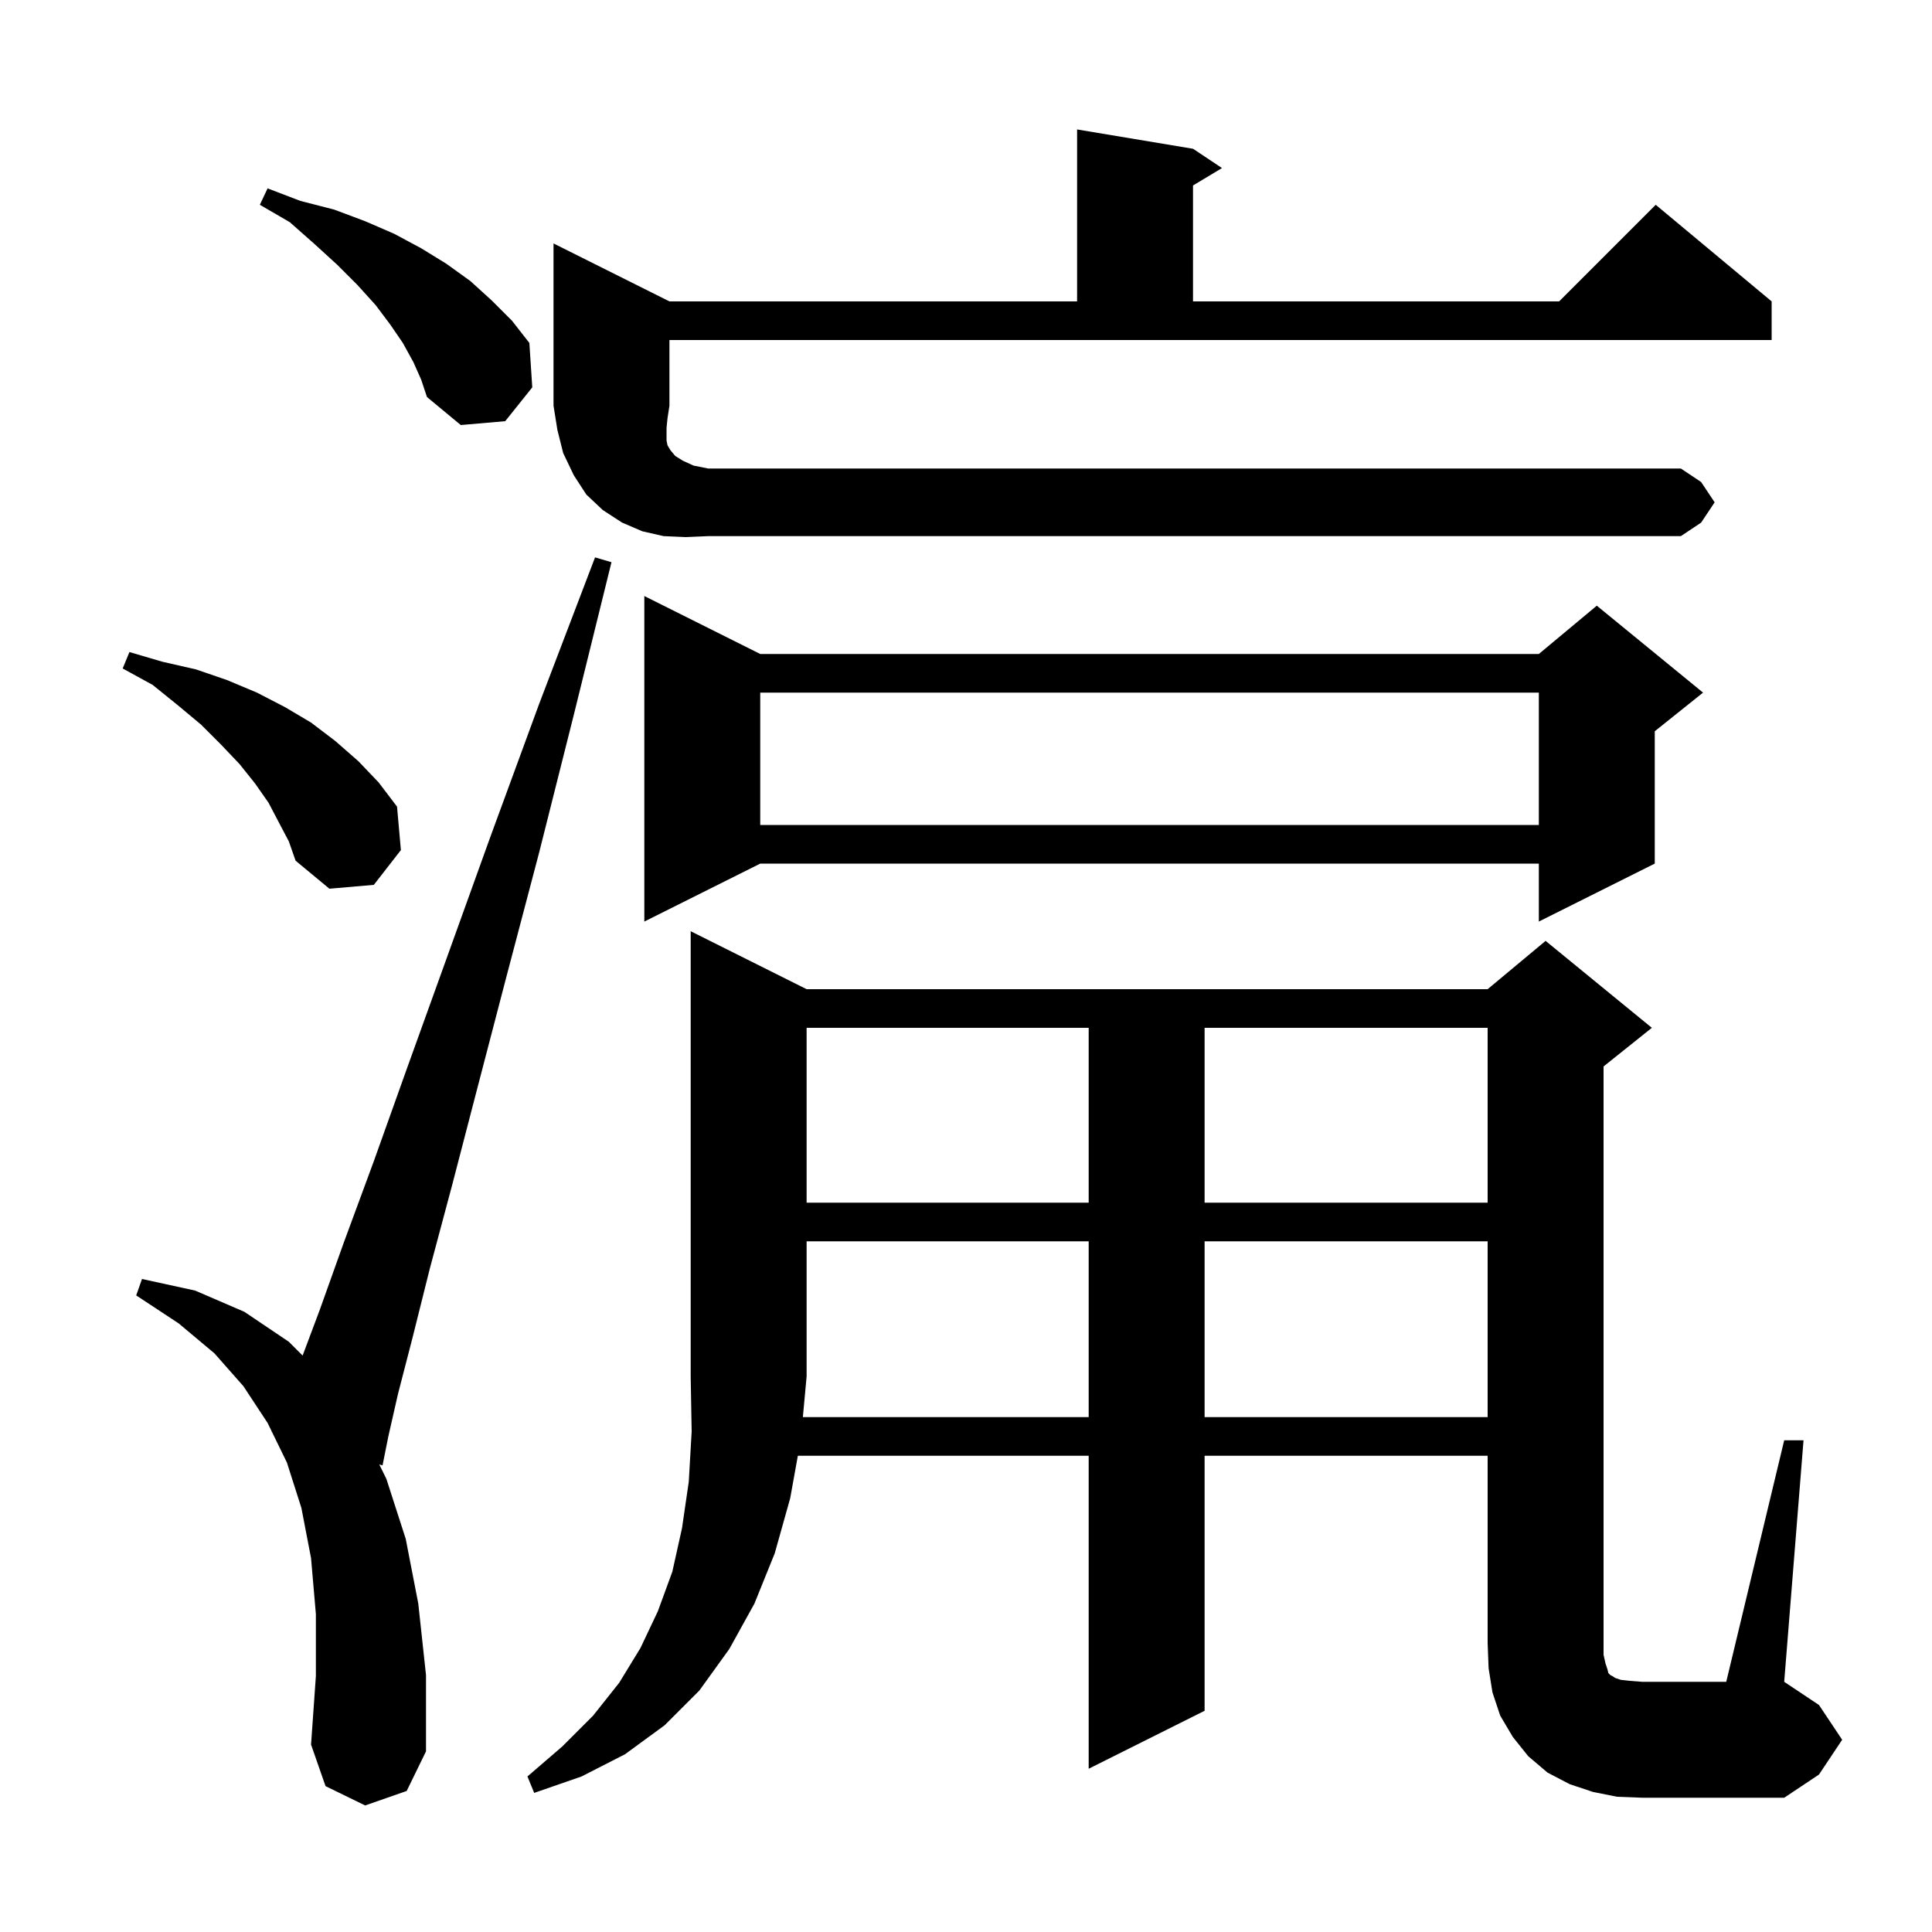 <svg xmlns="http://www.w3.org/2000/svg" xmlns:xlink="http://www.w3.org/1999/xlink" version="1.1" baseProfile="full" viewBox="0 0 200 200" width="200" height="200">
<g fill="black">
<path d="M 112.7 146.7 L 112.7 128.5 L 83.5 128.5 L 83.5 142.5 L 83.112 146.7 Z M 37.8 186.9 L 33.7 184.9 L 32.2 180.6 L 32.7 173.5 L 32.7 167.1 L 32.2 161.3 L 31.2 156.1 L 29.7 151.4 L 28.146 148.214 L 28.1 148.2 L 28.118 148.157 L 27.7 147.3 L 25.2 143.5 L 22.2 140.1 L 18.5 137.0 L 14.1 134.1 L 14.7 132.4 L 20.2 133.6 L 25.3 135.8 L 29.9 138.9 L 31.327 140.327 L 33.1 135.6 L 35.6 128.6 L 38.7 120.2 L 42.2 110.4 L 46.2 99.3 L 50.7 86.8 L 55.8 72.9 L 61.6 57.7 L 63.3 58.2 L 59.4 74.0 L 55.8 88.3 L 52.4 101.2 L 49.4 112.7 L 46.8 122.7 L 44.5 131.3 L 42.7 138.5 L 41.2 144.3 L 40.2 148.7 L 39.6 151.7 L 39.262 151.597 L 40.0 153.1 L 42.0 159.3 L 43.3 166.0 L 44.1 173.4 L 44.1 181.3 L 42.1 185.4 Z M 124.7 128.5 L 124.7 146.7 L 154.0 146.7 L 154.0 128.5 Z M 83.5 106.4 L 83.5 124.5 L 112.7 124.5 L 112.7 106.4 Z M 124.7 106.4 L 124.7 124.5 L 154.0 124.5 L 154.0 106.4 Z M 78.7 67.7 L 159.3 67.7 L 165.3 62.7 L 176.3 71.7 L 171.3 75.7 L 171.3 89.4 L 159.3 95.4 L 159.3 89.4 L 78.7 89.4 L 66.7 95.4 L 66.7 61.7 Z M 28.9 85.2 L 27.8 83.1 L 26.4 81.1 L 24.8 79.1 L 22.9 77.1 L 20.8 75.0 L 18.4 73.0 L 15.8 70.9 L 12.7 69.2 L 13.4 67.5 L 16.8 68.5 L 20.3 69.3 L 23.5 70.4 L 26.6 71.7 L 29.5 73.2 L 32.2 74.8 L 34.7 76.7 L 37.1 78.8 L 39.2 81.0 L 41.1 83.5 L 41.5 88.0 L 38.7 91.6 L 34.1 92.0 L 30.6 89.1 L 29.9 87.1 Z M 78.7 71.7 L 78.7 85.4 L 159.3 85.4 L 159.3 71.7 Z M 71.0 55.6 L 68.7 55.5 L 66.5 55.0 L 64.4 54.1 L 62.4 52.8 L 60.7 51.2 L 59.4 49.2 L 58.3 46.9 L 57.7 44.5 L 57.3 42.0 L 57.3 25.2 L 69.3 31.2 L 111.5 31.2 L 111.5 13.4 L 123.5 15.4 L 126.5 17.4 L 123.5 19.2 L 123.5 31.2 L 161.4 31.2 L 171.4 21.2 L 183.4 31.2 L 183.4 35.2 L 69.3 35.2 L 69.3 42.0 L 69.1 43.3 L 69.0 44.3 L 69.0 45.6 L 69.1 46.1 L 69.4 46.6 L 69.9 47.2 L 70.7 47.7 L 71.8 48.2 L 73.3 48.5 L 174.0 48.5 L 176.1 49.9 L 177.5 52.0 L 176.1 54.1 L 174.0 55.5 L 73.3 55.5 Z M 42.8 37.5 L 41.7 35.5 L 40.4 33.6 L 38.9 31.6 L 37.0 29.5 L 34.9 27.4 L 32.6 25.3 L 30.0 23.0 L 26.9 21.2 L 27.7 19.5 L 31.1 20.8 L 34.6 21.7 L 37.8 22.9 L 40.8 24.2 L 43.6 25.7 L 46.2 27.3 L 48.7 29.1 L 50.9 31.1 L 53.0 33.2 L 54.8 35.5 L 55.1 40.1 L 52.3 43.6 L 47.7 44.0 L 44.2 41.1 L 43.6 39.3 Z M 166.2 172.2 L 166.4 172.8 L 166.5 173.2 L 166.7 173.4 L 166.9 173.5 L 167.2 173.7 L 167.8 173.9 L 168.7 174.0 L 170.0 174.1 L 178.7 174.1 L 184.7 149.1 L 186.7 149.1 L 184.7 174.1 L 188.3 176.5 L 190.7 180.1 L 188.3 183.7 L 184.7 186.1 L 170.0 186.1 L 167.4 186.0 L 164.9 185.5 L 162.5 184.7 L 160.2 183.5 L 158.2 181.8 L 156.6 179.8 L 155.3 177.6 L 154.5 175.2 L 154.1 172.7 L 154.0 170.1 L 154.0 150.7 L 124.7 150.7 L 124.7 177.1 L 112.7 183.1 L 112.7 150.7 L 82.593 150.7 L 81.8 155.1 L 80.2 160.8 L 78.1 166.0 L 75.5 170.7 L 72.4 175.0 L 68.8 178.6 L 64.7 181.6 L 60.2 183.9 L 55.3 185.6 L 54.6 183.9 L 58.2 180.8 L 61.4 177.6 L 64.1 174.2 L 66.3 170.6 L 68.1 166.8 L 69.6 162.7 L 70.6 158.2 L 71.3 153.4 L 71.6 148.2 L 71.5 142.5 L 71.5 96.4 L 83.5 102.4 L 154.0 102.4 L 160.0 97.4 L 171.0 106.4 L 166.0 110.4 L 166.0 171.3 Z " />
</g>
</svg>
